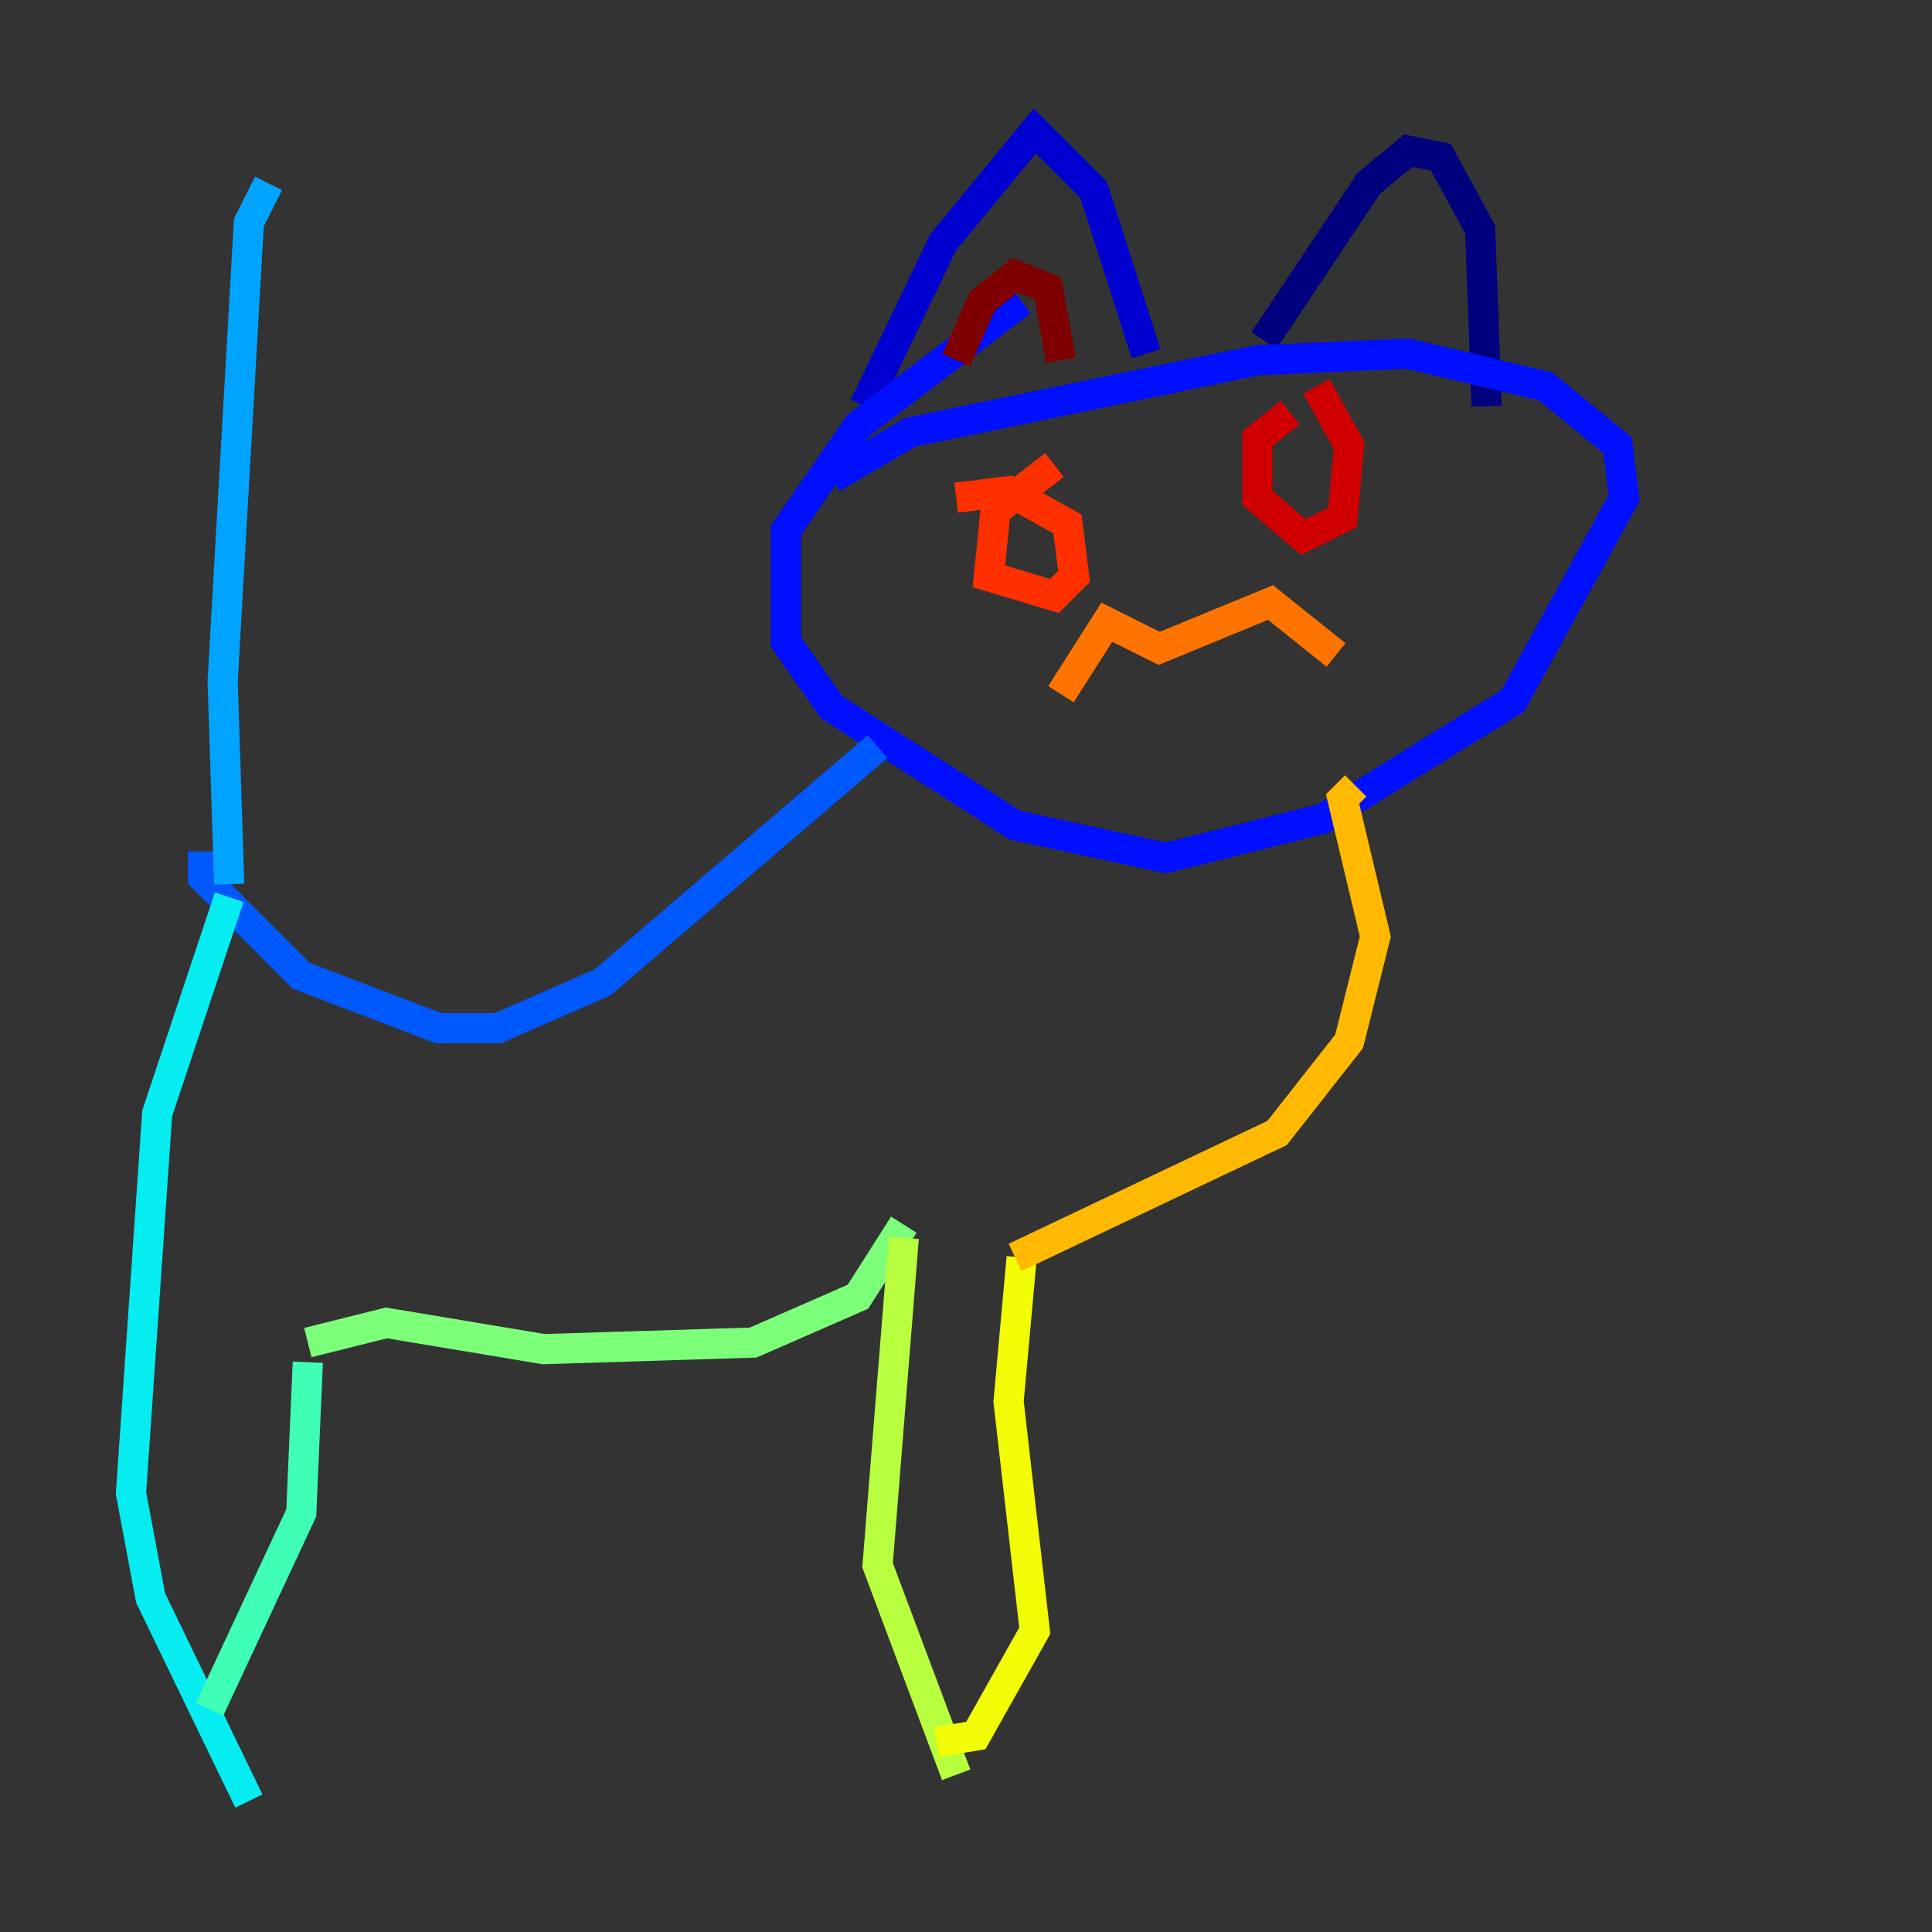 <?xml version="1.0" encoding="utf-8" ?>
<svg baseProfile="tiny" height="128" version="1.2" viewBox="0,0,128,128" width="128" xmlns="http://www.w3.org/2000/svg" xmlns:ev="http://www.w3.org/2001/xml-events" xmlns:xlink="http://www.w3.org/1999/xlink"><rect x="0" y="0" width="128" height="128" fill="#333333" stroke="none"/><defs /><polyline fill="none" points="83.742,22.563 90.685,12.149 93.288,9.98 95.458,10.414 98.061,15.186 98.495,26.902" stroke="#00007f" stroke-width="2" /><polyline fill="none" points="57.275,26.902 62.481,16.054 68.556,8.678 72.461,12.583 75.932,23.43" stroke="#0000d1" stroke-width="2" /><polyline fill="none" points="55.105,31.675 60.312,28.637 83.308,23.864 93.288,23.43 102.4,25.6 107.173,29.505 107.607,32.976 100.231,46.427 87.647,54.237 77.234,56.841 67.254,54.671 55.105,46.861 52.068,42.522 52.068,35.146 56.841,28.203 67.688,19.959" stroke="#0010ff" stroke-width="2" /><polyline fill="none" points="58.142,49.464 39.919,65.085 32.976,68.122 29.071,68.122 19.959,64.651 13.451,58.142 13.451,56.407" stroke="#0058ff" stroke-width="2" /><polyline fill="none" points="15.186,58.576 14.752,45.125 16.488,14.752 17.79,12.149" stroke="#00a4ff" stroke-width="2" /><polyline fill="none" points="15.186,59.444 10.414,73.763 8.678,98.929 9.98,105.871 16.488,119.322" stroke="#05ecf1" stroke-width="2" /><polyline fill="none" points="13.885,113.248 19.959,100.231 20.393,90.251" stroke="#3fffb7" stroke-width="2" /><polyline fill="none" points="20.393,88.949 25.6,87.647 36.014,89.383 49.898,88.949 56.841,85.912 59.878,81.139" stroke="#7cff79" stroke-width="2" /><polyline fill="none" points="59.878,82.007 58.142,103.702 63.349,117.586" stroke="#b7ff3f" stroke-width="2" /><polyline fill="none" points="62.047,115.417 64.651,114.983 68.556,108.041 66.82,92.854 67.688,83.308" stroke="#f1fc05" stroke-width="2" /><polyline fill="none" points="67.254,83.308 84.61,75.064 89.383,68.99 91.119,62.047 88.949,52.936 89.817,52.068" stroke="#ffb900" stroke-width="2" /><polyline fill="none" points="70.291,45.993 73.329,41.22 76.8,42.956 84.176,39.919 88.515,43.39" stroke="#ff7300" stroke-width="2" /><polyline fill="none" points="63.349,32.976 66.82,32.542 70.725,34.712 71.159,38.183 69.858,39.485 65.519,38.183 65.953,33.844 69.858,30.807" stroke="#ff3000" stroke-width="2" /><polyline fill="none" points="87.214,25.6 89.383,29.505 88.949,34.278 86.346,35.58 83.308,32.976 83.308,29.071 85.478,27.336" stroke="#d10000" stroke-width="2" /><polyline fill="none" points="63.349,23.864 65.085,19.959 67.254,18.224 69.424,19.091 70.291,23.864" stroke="#7f0000" stroke-width="2" /></svg>